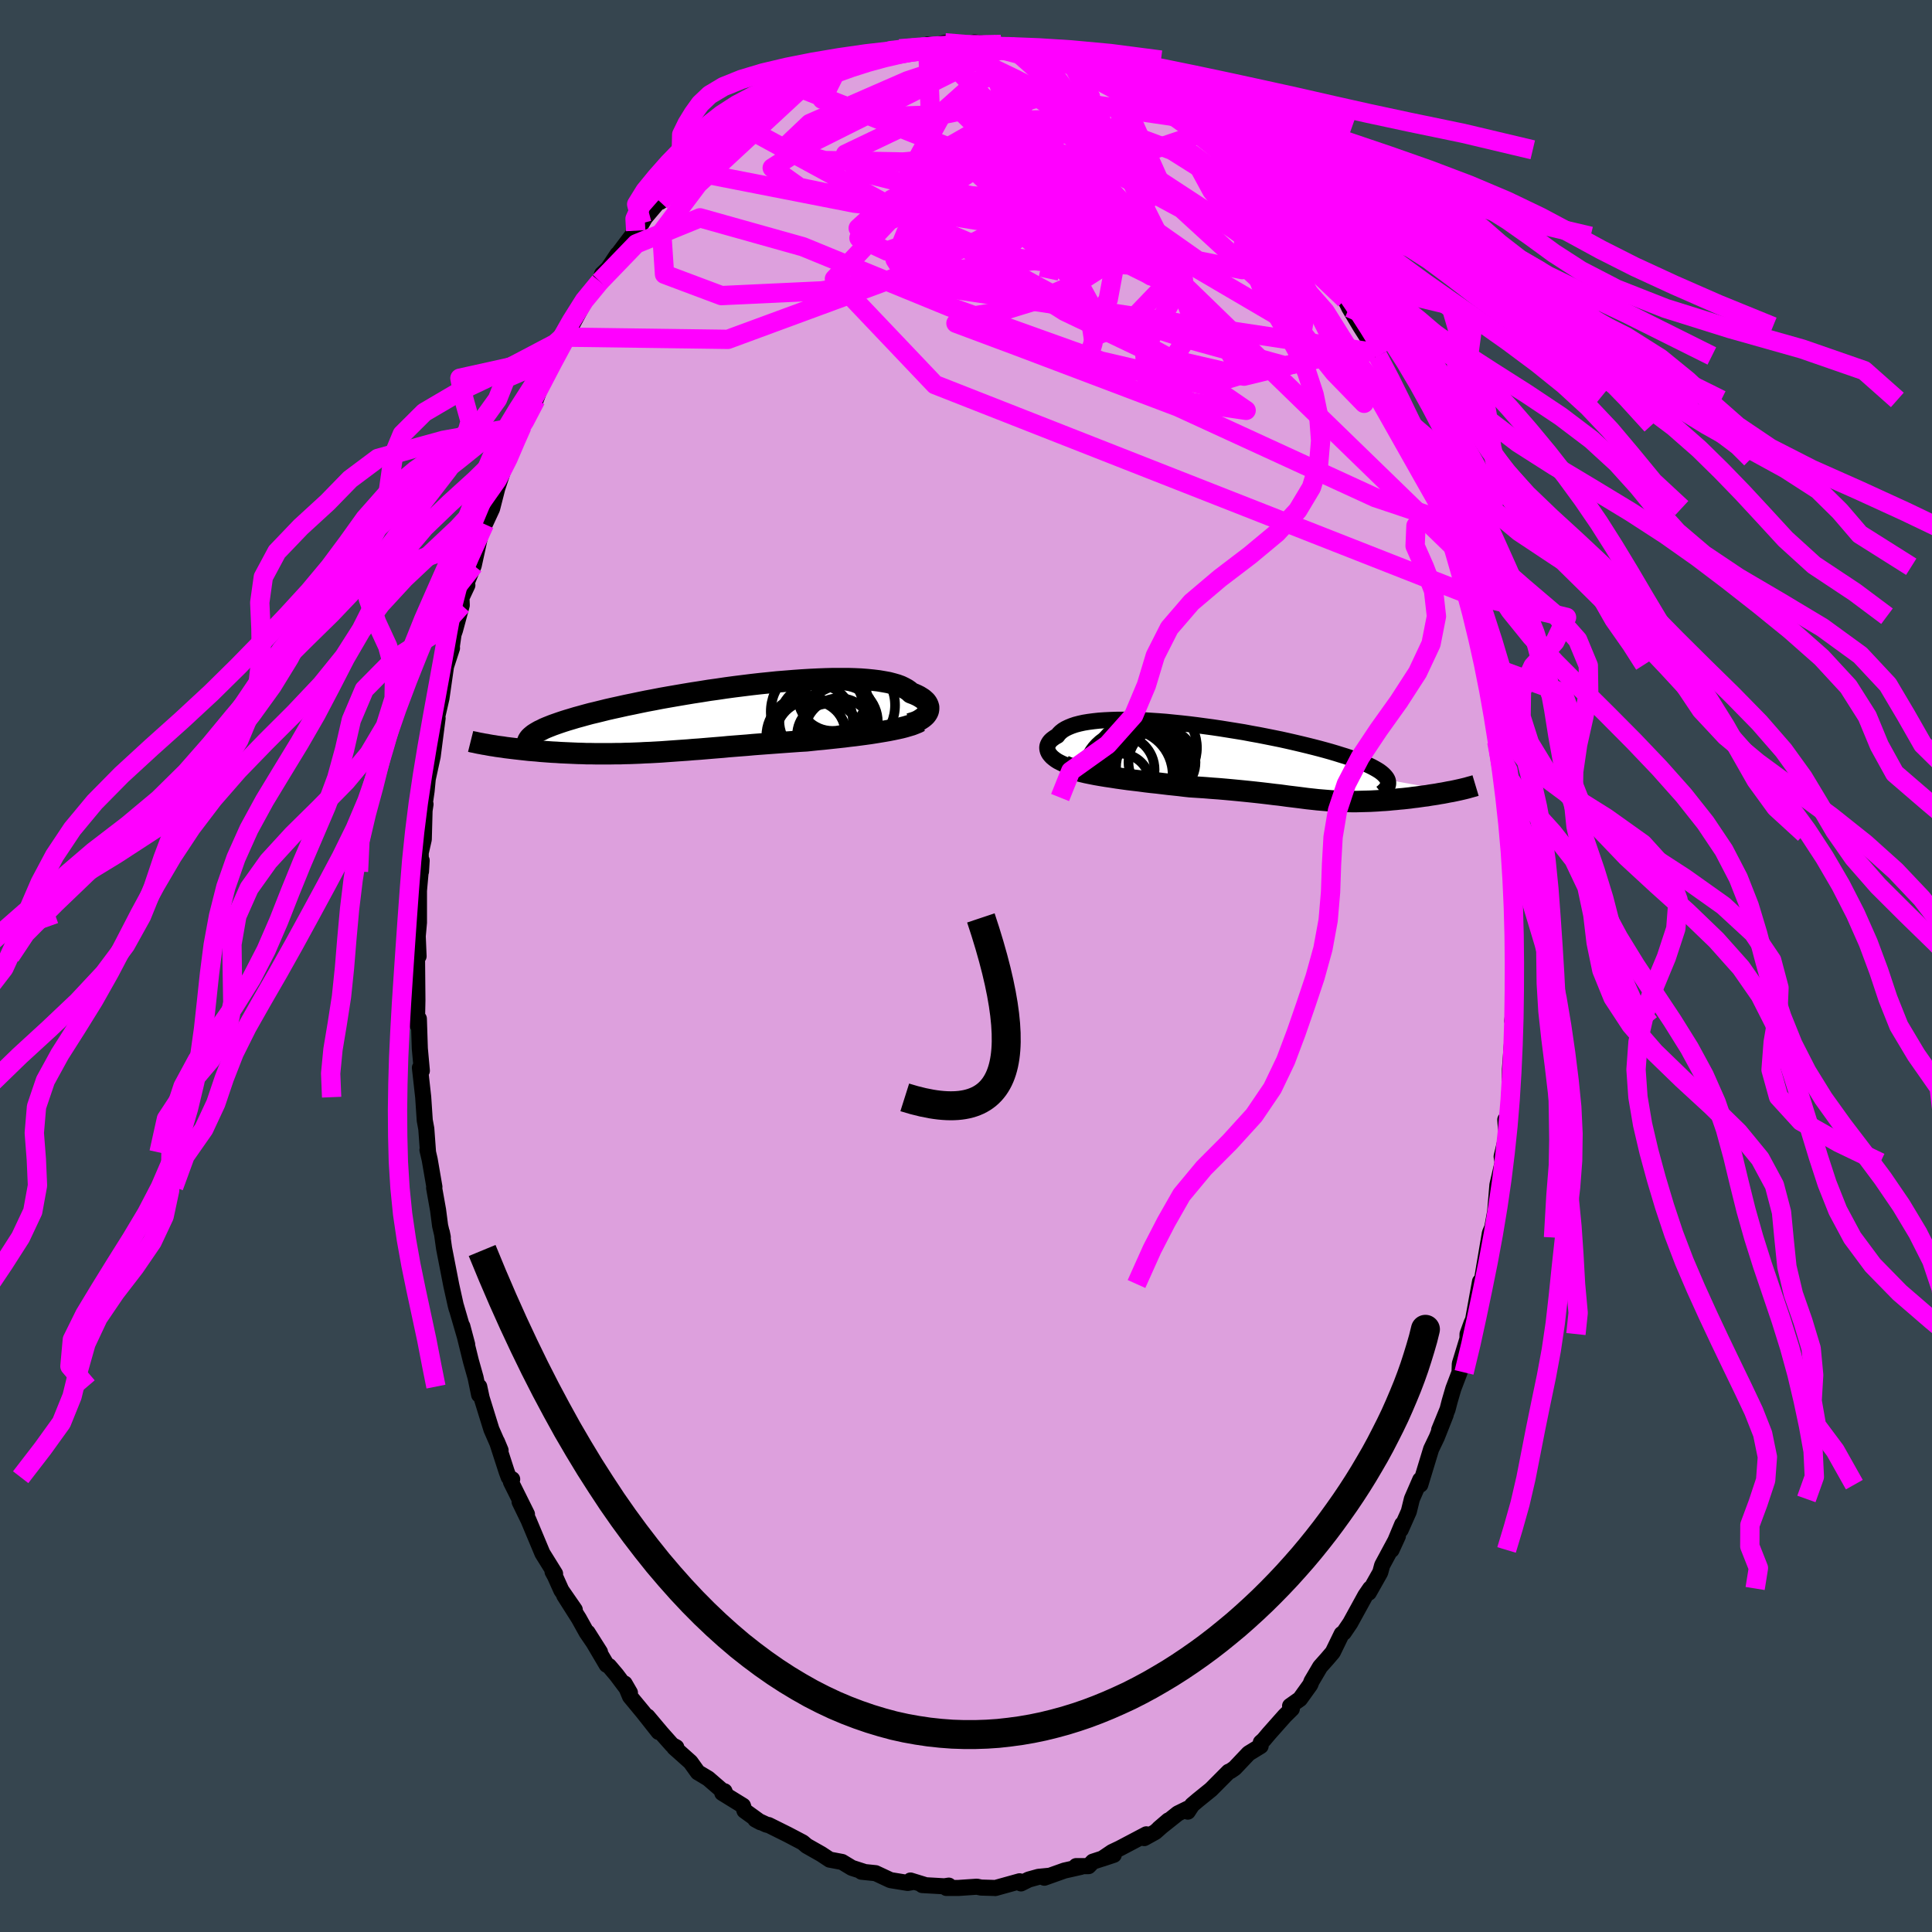 <svg xmlns="http://www.w3.org/2000/svg" width="500" height="500" viewBox="-100 -100 200 200"><defs><clipPath id="c"><path d="m22.73-.53.07-.15.04-.15.01-.14v-.15l-.04-.15-.06-.15-.08-.14-.11-.15-.14-.13-.16-.14-.2-.13-.21-.13-.24-.12-.27-.12-.3-.11-.2-.19-.26-.18-.29-.16-.33-.16-.38-.14-.42-.12-.46-.12-.5-.09-.53-.09-.58-.07-.6-.06-.64-.05-.68-.03-.7-.02h-1.48l-.78.02-.8.03-.82.04-.84.05-.84.06-.86.07-.88.07-.87.09-.89.09-.88.1-.89.11-.88.11-.89.12-.87.13-.87.12-.86.14-.85.13-.84.14-.82.14-.81.14-.79.14-.77.15-.75.14-.73.15-.71.15-.69.14-.67.15-.64.14-.62.14-.6.15-.57.14-.55.13-.52.14-.5.14-.48.13-.46.14-.44.13-.41.13-.39.13-.37.13-.34.12-.33.13-.3.12-.28.12-.25.13-.24.11-.21.12-.2.12-4.27 1.3.29.05.3.04.31.04.31.05.33.04.33.04.34.04.35.04.36.04.36.04.37.04.38.03.38.03.39.04.4.03.4.03.42.03.42.02.43.03.44.02.45.02.45.02.46.02.46.01.47.02h.48l.48.01h1.47l.5-.01h.51l.51-.02.52-.01.52-.02.52-.02.53-.03.54-.02.54-.03.54-.03.55-.04.56-.04.56-.04.57-.04.57-.04.58-.05.59-.04.59-.05.6-.05.61-.05.62-.05.62-.06.63-.05.64-.05.65-.05.65-.06.66-.05.67-.05.68-.05.68-.05.69-.05.7-.05.7-.05.7-.04.57-.06.56-.06.56-.05.56-.06.56-.06.56-.06.55-.06.54-.07.54-.06.53-.07.53-.07.51-.07.51-.08.49-.08.48-.08"/></clipPath><clipPath id="b"><path d="m-20.85-.51-.14-.15-.13-.16-.09-.15-.07-.16-.04-.16-.02-.15.01-.16.04-.15.07-.15.09-.15.11-.14.15-.14.17-.13.19-.13.22-.12.15-.2.19-.19.23-.18.26-.16.31-.15.34-.14.38-.13.42-.11.45-.1.49-.08.53-.07.55-.06.58-.04.62-.03.64-.02h1.36l.71.02.73.03.75.05.76.05.78.06.79.08.8.08.81.09.81.1.81.11.82.11.81.12.81.13.81.13.8.13.79.15.78.14.76.15.75.15.74.15.72.16.7.16.68.16.66.16.64.16.62.16.59.16.57.16.54.16.51.16.49.15.47.16.44.16.41.15.39.16.36.15.34.16.31.15.28.15.26.15.24.15.2.15.18.15.15.15.13.15.1.14.08.15 6.64 1.21-.3.05-.3.06-.31.06-.32.05-.32.06-.33.05-.34.05-.34.06-.34.04-.35.05-.35.05-.36.04-.35.05-.36.04-.37.04-.36.03-.38.04-.37.03-.38.04-.38.03-.38.02-.38.03-.38.02-.38.02-.37.01-.38.01-.37.01-.37.01h-.36l-.37-.01h-.36l-.36-.01-.36-.02-.35-.01-.36-.02L7.74 4l-.36-.03-.36-.03-.36-.03-.36-.04-.37-.04-.37-.04-.38-.05-.39-.05-.4-.05-.41-.05-.42-.05-.43-.06-.45-.06-.47-.05-.48-.06-.5-.06-.52-.06-.54-.06-.57-.06-.59-.06-.61-.06-.63-.06-.66-.06-.69-.06-.7-.05-.74-.06-.76-.05-.78-.05-.55-.06-.57-.07-.57-.06-.57-.06-.59-.07-.58-.07-.59-.06-.59-.07-.59-.08-.59-.07-.59-.07-.58-.08-.57-.08-.57-.09-.55-.08"/></clipPath><filter id="a"><feTurbulence baseFrequency=".05" numOctaves="3" result="noise" type="noise"/><feDisplacementMap in="SourceGraphic" in2="noise" scale="2"/></filter></defs><rect width="100%" height="100%" x="-100" y="-100" fill="#36454F"/><path fill="plum" stroke="#000" stroke-linejoin="round" stroke-width="1.667" d="m56.74.71-.12 1.3.05.82.1.93-.22 1.92.15.25-.21 2.37-.18 2.38-.01 1.34-.07 2.27-.34 2.49-.06-.87.11 1.42-.14.92-.35 1.47.1.63-.54 2.32-.23 2.75-.49 2.69.3-1.31-.36.86-.48 2.83-.41 2.43-.13-.25-.72 3.96-.16.34-.41 1.13-.01.49-.79 2.59-.03.89-.64 1.68-.38 1.3-.22.85-.87 2.13.68-1.58-.92 2.33-.59 1.23-1.12 3.68-.01-.5-.86 1.98-.32 1.3-.84 1.89.16-.57-1.11 2.66.66-1.44-1.63 3.03-.2.74-1.18 2.09.14-.43-.5.73-1.56 2.84-.67.99-.22.15-.92 1.89-.58.68-.73.82-.89 1.51-.13.34-1.07 1.49-1.02.72.18.3-.73.72-1.65 1.86-.53.63-.3.27-.02.37-1.24.76-1.45 1.53-.47.32-.15.05-1.83 1.84-1.36 1.1-.59.5-.45.69-.01-.31-1.02.5-1.96 1.56.98-.84-1.36 1.2-1.14.63.22-.39-2.75 1.45-.8.38-1.02.69 1.2-.4-2.17.71-.44.46H11.4l.48.08-1.69.38-2.08.74.52-.2-1.13.11-1.01.28-.8.4-.14-.22-2.52.7-.13-.01-1.34-.04-.43-.09-1.91.13h-1.25l.25-.24-.46.07-2.29-.13.21-.03-1.43-.44.4.13-.69.12-1.78-.29-1.54-.72-1.46-.15.21-.01-.62-.2-.59-.19-1.01-.61-1.27-.24h-.01l-.88-.58-1.5-.85-.41-.35-1.54-.81-1.99-.99-.22-.04-1.16-.54.54.29-1.66-1.2-.16-.51-2.14-1.32.23-.18.08.21-1.77-1.53-1.07-.64-.76-1.06-1.68-1.5.21-.03-.44-.24-1.12-1.26-1.42-1.69 1.15 1.6-1.62-2.05-1.34-1.62-.56-1.34.55.95-1.39-1.85-.77-.91-.25-.13-1.97-3.34 1.28 2.02-1.39-2.04-.8-1.44-1.51-2.38 1.09 1.48-1.39-2.01-.66-1.47-.25-.46.26.21-1.31-2.11-1.44-3.44-.92-1.89.76 1.28-1.66-3.34.13-.28-.36-.21-.22-.6-1-3.09.38.91-.95-2.17-1.01-3.26-.25-1.17-.01.85-.37-1.79-.48-1.7-.89-3.61.5 1.88-1.16-3.98.07.29-.09-.34-.46-2.07-.75-3.85-.23-1.64.1.5-.28-1.19-.21-1.62-.41-2.3.03-.1-.49-2.84-.23-.99.06.26-.18-2.45-.16-.87-.16-2.4-.34-3.05.05.46.15-.15-.21-2.3-.1-3.08-.11.68-.07-1.12.03-1.5-.05-5.46.17.93-.13-3.1-.03 1.84.2-2.23v-3.3l.28-3.13-.07 1.15-.03-1.92.32-1.42.08-2.98.1-.65-.09.02.2-1.38.12-1.25.51-2.34.51-3.96-.15 1.01.14-1.29.41-1.79.47-3.28.62-1.9-.02-.17.18-1.25.15-.43.7-2.59-.03-.77.61-1.3-.13-.1.79-1.94.62-2.83.49-1.46-.36.88 1.15-2.48.54-2.11.6-1.82-.73 1.98 1.1-2.97.68-1.51.4-.98.73-1.89-.22.78 1.24-2.85.19.09.75-1.98 1.19-2.36-.08-.03 1.29-2.1-.45.5.65-1.03 1.17-2.17.81-1.49.78-.8.52-.76.23-.78.62-.58.97-1.46h.04l1.85-2.45.53-.95.1.19.32-.57 2.15-2.54-.4.77-.17.12 1.64-1.81 1.36-1.41.99-.91-.31.22 2.22-1.81.5-.42.75-.62 1.25-1.18-.12.08.09.23.45-.86 2.35-1.23-.28-.11 1-.51 1.42-1.01 1.54-.63-.38.2 1.6-.82.29-.04.19-.4 1.62-.39.62-.23 1.51-.81 1.35-.24.49-.13.2.07.18-.41 2.12-.17.15-.5 1.17.28 1.11-.43.62-.29.73.07 1.07-.25 2.22.22.86.15-.04-.41 1.78.21.36.39.5.02.25.08.88-.27.9.32 1.29.18.91-.04 2.1.94.99.01 1.24.3-1.4-.26 1.99.61 1.01.64h.81l.83.73 1.07.29.25.31.55.24 1.86 1.06.87.44v.22l-.13.01 1.44.92 1.99 1.23-1.41-.87 2.75 1.65-.57-.41 1.88 1.83.09.34 1.25.85-.28-.16 2.68 2.57.03-.05 1.02 1.02 1.09.91 1.11 1.57.14.39.24-.15.96 1.59.29.41.86.61 1.12 1.72-.13.15 1.72 1.89.44 1.05-.71-1.26 1.46 2.37.43.87 1.16 1.95.96 1.51.66 1.2.18.33.18.33 1.36 2.71.59 1.51-.14-.45L46.15-56l-.25-.1 1.39 3.05-.4-.32.65.84.95 2.48-.08.35.76 2.3.37.9.33.63-.37-.23 1.31 3.06.22 1.71.3.08.61 2.75-.4-.99.98 3.28-.06.03.85 3.28v.46l.44 1.23-.15-.22.58 3.34.43 3.02.33.19.14 2.57-.13-.91.42 2.5.39 1.97.16 1.31-.05.86.26 2.74.18.14-.23-1.16.45 4.64.05.53.08 2.08.11 1.84-.1-.39.13 3.82-.12 2.13.06.92-.12 1.3" filter="url(#a)"/><path fill="#fff" d="m-20.85-.51-.14-.15-.13-.16-.09-.15-.07-.16-.04-.16-.02-.15.01-.16.04-.15.07-.15.09-.15.11-.14.15-.14.17-.13.19-.13.22-.12.15-.2.19-.19.23-.18.26-.16.31-.15.34-.14.38-.13.42-.11.45-.1.49-.08.53-.07.55-.06.58-.04.62-.03.64-.02h1.36l.71.02.73.03.75.05.76.05.78.06.79.08.8.08.81.09.81.1.81.11.82.11.81.12.81.13.81.13.8.13.79.15.78.14.76.15.75.15.74.15.72.16.7.16.68.16.66.16.64.16.62.16.59.16.57.16.54.16.51.16.49.15.47.16.44.16.41.15.39.16.36.15.34.16.31.15.28.15.26.15.24.15.2.15.18.15.15.15.13.15.1.14.08.15 6.64 1.21-.3.05-.3.06-.31.06-.32.05-.32.06-.33.05-.34.05-.34.06-.34.04-.35.05-.35.05-.36.04-.35.05-.36.04-.37.04-.36.03-.38.04-.37.03-.38.04-.38.03-.38.02-.38.03-.38.02-.38.02-.37.01-.38.01-.37.01-.37.01h-.36l-.37-.01h-.36l-.36-.01-.36-.02-.35-.01-.36-.02L7.74 4l-.36-.03-.36-.03-.36-.03-.36-.04-.37-.04-.37-.04-.38-.05-.39-.05-.4-.05-.41-.05-.42-.05-.43-.06-.45-.06-.47-.05-.48-.06-.5-.06-.52-.06-.54-.06-.57-.06-.59-.06-.61-.06-.63-.06-.66-.06-.69-.06-.7-.05-.74-.06-.76-.05-.78-.05-.55-.06-.57-.07-.57-.06-.57-.06-.59-.07-.58-.07-.59-.06-.59-.07-.59-.08-.59-.07-.59-.07-.58-.08-.57-.08-.57-.09-.55-.08" filter="url(#a)" transform="translate(29.75 -21.12)"/><path fill="#fff" d="m22.73-.53.07-.15.04-.15.01-.14v-.15l-.04-.15-.06-.15-.08-.14-.11-.15-.14-.13-.16-.14-.2-.13-.21-.13-.24-.12-.27-.12-.3-.11-.2-.19-.26-.18-.29-.16-.33-.16-.38-.14-.42-.12-.46-.12-.5-.09-.53-.09-.58-.07-.6-.06-.64-.05-.68-.03-.7-.02h-1.48l-.78.02-.8.03-.82.04-.84.05-.84.06-.86.07-.88.07-.87.09-.89.09-.88.1-.89.11-.88.11-.89.12-.87.13-.87.12-.86.14-.85.13-.84.14-.82.14-.81.14-.79.14-.77.15-.75.14-.73.15-.71.15-.69.14-.67.15-.64.14-.62.14-.6.15-.57.14-.55.13-.52.14-.5.14-.48.13-.46.14-.44.13-.41.13-.39.13-.37.13-.34.12-.33.13-.3.12-.28.12-.25.13-.24.11-.21.12-.2.12-4.27 1.3.29.05.3.04.31.04.31.05.33.04.33.04.34.04.35.04.36.04.36.04.37.04.38.03.38.03.39.04.4.03.4.03.42.03.42.02.43.03.44.02.45.02.45.02.46.02.46.01.47.02h.48l.48.01h1.47l.5-.01h.51l.51-.02.52-.01.52-.02.52-.02.53-.03.54-.02.54-.03.54-.03.55-.04.56-.04.56-.04.57-.04.57-.04.58-.05.59-.04.59-.05.6-.05.61-.05.62-.05.62-.06.63-.05.64-.05.65-.05.65-.06.66-.05.67-.05.68-.05.68-.05.69-.05.7-.05.7-.05.7-.04.57-.06.56-.06.56-.05.56-.06.56-.06.56-.06.55-.06.54-.07.54-.06.53-.07.53-.07.51-.07.51-.08.49-.08.48-.08" filter="url(#a)" transform="translate(-26.72 -25.68)"/><g fill="none" stroke="#000" transform="translate(29.75 -21.12)"><path stroke-linejoin="round" stroke-width="1.667" d="m-18.02.68-.39-.07-.36-.09-.34-.1-.32-.11-.3-.12-.27-.13-.25-.13-.22-.14-.2-.15-.18-.15-.14-.15-.13-.16-.09-.15-.07-.16-.04-.16-.02-.15.01-.16.04-.15.07-.15.09-.15.11-.14.15-.14.17-.13.19-.13.22-.12.15-.2.19-.19.23-.18.26-.16.31-.15.34-.14.38-.13.42-.11.45-.1.49-.08.53-.07.55-.06.58-.04.62-.03.64-.02h1.36l.71.02.73.03.75.05.76.05.78.06.79.08.8.08.81.09.81.1.81.11.82.11.81.12.81.13.81.13.8.13.79.15.78.14.76.15.75.15.74.15.72.16.7.16.68.16.66.16.64.16.62.16.59.16.57.16.54.16.51.16.49.15.47.16.44.16.41.15.39.16.36.15.34.16.31.15.28.15.26.15.24.15.2.15.18.15.15.15.13.15.1.14.08.15.04.14.02.14v.15l-.03.14-.05.14-.08.13-.1.14-.13.14-.15.14-.17.13" filter="url(#a)"/><path stroke-linejoin="round" stroke-width="2.222" d="m-19.58.4.29.13.33.13.38.12.4.11.44.11.46.11.49.1.51.1.52.09.55.09.55.08.57.09.57.08.58.08.59.07.59.07.59.08.59.07.59.06.58.07.59.07.57.06.57.06.57.07.55.06.78.05.76.05.74.06.7.05.69.06.66.06.63.06.61.06.59.06.57.06.54.06.52.06.5.06.48.06.47.05.45.06.43.06.42.05.41.05.4.05.39.05.38.05.37.04.37.04.36.04.36.03.36.03.36.03.35.03.36.02.35.01.36.02.36.01h.36l.37.01h.36l.37-.01.37-.01.38-.01.37-.01.38-.02.38-.02.38-.03.38-.02.38-.03.38-.04.37-.03.38-.04.36-.03.37-.04.36-.04.35-.05.36-.04.35-.05.35-.05.34-.04.34-.06.34-.05.33-.05.32-.06.32-.05.31-.06.3-.06.3-.05.29-.06.28-.06.27-.06.26-.06.25-.06.24-.06.24-.07.22-.06.22-.06.2-.06" filter="url(#a)"/><circle cx="-12.202" cy=".006" r="4.278" clip-path="url(#b)" filter="url(#a)"/><circle cx="-13.037" cy="1.321" r="4.68" clip-path="url(#b)" filter="url(#a)"/><circle cx="-13.777" cy=".796" r="3.548" clip-path="url(#b)" filter="url(#a)"/><circle cx="-11.942" cy=".701" r="3.76" clip-path="url(#b)" filter="url(#a)"/><circle cx="-12.752" cy=".911" r="4.506" clip-path="url(#b)" filter="url(#a)"/><circle cx="-9.462" cy=".026" r="3.468" clip-path="url(#b)" filter="url(#a)"/><circle cx="-11.927" cy=".736" r="4.64" clip-path="url(#b)" filter="url(#a)"/><circle cx="-10.487" cy="-1.469" r="4.642" clip-path="url(#b)" filter="url(#a)"/><circle cx="-10.482" cy=".516" r="3.734" clip-path="url(#b)" filter="url(#a)"/><circle cx="-13.832" cy="2.286" r="3.16" clip-path="url(#b)" filter="url(#a)"/></g><g fill="none" stroke="#000" transform="translate(-26.72 -25.68)"><path stroke-linejoin="round" stroke-width="2.222" d="m20.89.61.27-.08.25-.08.23-.09.22-.11.19-.12.18-.12.16-.13.14-.13.11-.14.09-.14.07-.15.04-.15.01-.14v-.15l-.04-.15-.06-.15-.08-.14-.11-.15-.14-.13-.16-.14-.2-.13-.21-.13-.24-.12-.27-.12-.3-.11-.2-.19-.26-.18-.29-.16-.33-.16-.38-.14-.42-.12-.46-.12-.5-.09-.53-.09-.58-.07-.6-.06-.64-.05-.68-.03-.7-.02h-1.48l-.78.02-.8.03-.82.04-.84.05-.84.06-.86.07-.88.07-.87.09-.89.09-.88.1-.89.11-.88.11-.89.12-.87.13-.87.12-.86.14-.85.13-.84.14-.82.14-.81.14-.79.14-.77.15-.75.14-.73.15-.71.15-.69.14-.67.15-.64.14-.62.14-.6.15-.57.14-.55.13-.52.14-.5.14-.48.13-.46.14-.44.13-.41.13-.39.13-.37.13-.34.12-.33.13-.3.12-.28.12-.25.13-.24.11-.21.12-.2.12-.17.11-.15.12-.13.11-.11.11-.09.11-.07.11-.06.11-.03.11-.02.1v.1" filter="url(#a)"/><path stroke-linejoin="round" stroke-width="2.222" d="m21.95.35-.25.13-.29.12-.31.12-.34.1-.37.11-.39.1-.41.09-.43.09-.45.09-.46.08-.48.08-.49.08-.51.08-.51.07-.53.07-.53.07-.54.06-.54.07-.55.06-.56.06-.56.06-.56.06-.56.05-.56.06-.57.06-.7.04-.7.05-.7.05-.69.05-.68.05-.68.05-.67.05-.66.05-.65.06-.65.05-.64.05-.63.05-.62.06-.62.05-.61.05-.6.05-.59.05-.59.04-.58.05-.57.04-.57.04-.56.04-.56.04-.55.04-.54.03-.54.03-.54.02-.53.03-.52.02-.52.02-.52.01-.51.02h-.51l-.5.01h-1.47l-.48-.01h-.48l-.47-.02-.46-.01-.46-.02-.45-.02-.45-.02-.44-.02-.43-.03-.42-.02-.42-.03-.4-.03-.4-.03-.39-.04-.38-.03-.38-.03-.37-.04-.36-.04-.36-.04-.35-.04-.34-.04-.33-.04-.33-.04-.31-.05-.31-.04-.3-.04-.29-.05-.28-.04-.28-.05-.26-.05-.26-.04-.25-.05-.23-.04-.23-.05-.22-.05-.22-.04-.2-.05" filter="url(#a)"/><circle cx="12.514" cy="1.806" r="3.286" clip-path="url(#c)" filter="url(#a)"/><circle cx="13.734" cy="-.439" r="3.386" clip-path="url(#c)" filter="url(#a)"/><circle cx="11.204" cy=".306" r="3.808" clip-path="url(#c)" filter="url(#a)"/><circle cx="13.834" cy=".396" r="3.754" clip-path="url(#c)" filter="url(#a)"/><circle cx="10.164" cy="1.871" r="4.114" clip-path="url(#c)" filter="url(#a)"/><circle cx="10.679" cy="1.861" r="3.674" clip-path="url(#c)" filter="url(#a)"/><circle cx="13.584" cy="1.526" r="3.57" clip-path="url(#c)" filter="url(#a)"/><circle cx="11.339" cy="-.649" r="4.828" clip-path="url(#c)" filter="url(#a)"/><circle cx="14.629" cy="-1.314" r="4.746" clip-path="url(#c)" filter="url(#a)"/><circle cx="12.899" cy="-2.219" r="3.564" clip-path="url(#c)" filter="url(#a)"/></g><g fill="none" stroke="#F0F" stroke-linejoin="round" stroke-width="2"><path d="m-37.9-70.85 3.77-3.91 6.59-2.69 10.65 2.99 15.23 6.24 15.65 5.6 10.9 2.54 3.68-1.14-2.21-4.01-4.26-5.11-2.62-4.12-.4-1.89-1.79-.17-9.19-.24-19.66-2.21-17.1-3.35" filter="url(#a)"/><path d="m49.17-47.4-6.88-12.18-5.11-8.16-3.89-4.43-5.67-4.16-7.13-4.66L14-85.32l-4.35-3.13-2.2-1.43-1.14.33-1.47 1.85-2.76 2.75-4.01 2.79-3.97 1.99-1.8.8 2.04-.1 5.49-.26 5.96.18 2.38.7-3 .84-3.48-.58 22.86-7.66" filter="url(#a)"/><path d="m-23.26-87.04 44.6 24.26L29-57.52l-5.64-.83-4.64-2.18-.25-3.35 2.2-3.92 1.84-3.23-1.02-2.1-5.81-1.61-10.7-1.83-12.66-2.04-9.55-1.99-2.83-2.02 4.1-2.62 19.47-9.75" filter="url(#a)"/><path d="m15.31-91.75 4.79 10.7-5.33 7.15-6.66-.4-2.97-2.67-1.57-1.81-2.71-.33-3.8 1-3.26 2.15-1.14 2.82 1.47 2.35 3.4.37L1.4-72.9l2.69-4.86.18-5.52-2.41-4.14-2.63-1.31 2.9 2.84 15.84 10.96 32.84 31.89" filter="url(#a)"/><path d="m9.84-93.78 6.32 3.43-.2 3.51-4.06 6.11-7.85 5.16-7.81 2.08-2.66.22 5.05 1.01 11.31 3.15 13.11 4.23 9.98 2.75 3.47-.75-4.32-4.49-12.63-7.41L-.8-84.37l-16.39-6.51" filter="url(#a)"/><path d="M4.64-95.18 16-85.11l-4.05 5.17-2.54 4.66-1.81 2.32-4.08-.57-5.5-2.34-4.14-2.36-.91-.81 2.73 1.7 5.98 4.17 8.54 5.41 9.76 4.66 8.8 2.04 5.46-1.33.73-4.27-3.72-6.37-5.79-7.21-2.06-3.8 10.79 8.09" filter="url(#a)"/><path d="m10.83-93.77 11.03 21.98-4.9 5.1-3.8 1.56-.17-1.1L14.72-69l.61-3.26-2.15-2.95-4.53-2.35-5.42-1.65-4.82-.95-3.3-.43-1.45-.3.27-.67 1.57-1.3 2.42-1.78 3.05-1.74 3.84-1.14 4.86-.13 5.73 1.01 5.93 2.2 5.21 3.28 3.91 4 3.68 5.64 13.16 18.47" filter="url(#a)"/><path d="m29.63-81.28 11.58 23.03-3.08-3.17-7.66-9.51-8.15-7.47-7.63-4.12-6.37-2.09-4-1.41-.8-1.03 2.27-.2 4.17.97 4.26 1.61 2.62 1.01.04-.6-2.34-2.12-4.07-2.72-5.45-2.75-5.51-2.65-1.68-1.07M-41.38-65.1l16.73.23 20.6-7.59 10.54-5.3 4.53-.59 2.36 2.12 1.05 2.35-.62 1.72-2.35 1.5-3.61 1.59-4.25 1.31-3.81.64-.83.58 6.43 2.4 16.54 6.26 20.43 9.39 7.14 2.39" filter="url(#a)"/><path d="m-3.24-95.32 22.4 23.89-7.34-4.35-8.44-3.8-1.03.93 4.52 3.79 4.87 4.29 1.96 3.56-.58 2.63-.58 1.87 1.52 1.07 3.67-.14 3.99-1.7 2.02-3.09-1.47-3.56-5.31-2.63-8.68-.62-11.14 1.35-12.05 1.94-10.41.49-5.89-2.21-.29-4.34 3.77-5.01 10.92-10.12" filter="url(#a)"/><path d="m-13.49-92.53-1.4 2.81 6.02 1.8 6.28-.19 4.12-.81 2.41.18.35 1.97-2.58 3.5-5.1 3.84-5.29 2.64-2.48.41 1.83-1.67 4.79-2.41 4.01-1.44-.65.77-6.29 3.47-6.15 6.53 10.41 10.95L51.94-38.5" filter="url(#a)"/><path d="m6.83-94.68 2.53 8.42-2.06 8.88-2.93 3.02-.48-.77.2-2.43-.87-2.62-2.05-1.9-2.29-.93-1.54-.25-.35-.06.63-.17 1.09-.19 1.09.07.68.56-.36 1.1-2.07 1.44-3.78 1.58-3.95 1.71-1.4 1.86 2.89 1.35 4.79-1.67-.12-8.25-.45-11.46" filter="url(#a)"/><path d="m4.64-95.18-10.71 3.55-10.11 4.42-2.77 2.63 4.32 1.2 8.12.15 8.16-.75 5.97-1.4L11-86.99l1.49-1.43.44-1.02-.05-.56-.31-.15-.51.19-.71.56-.64 1.15.18 2.21 2.14 3.7 4.73 4.93 6.25 4.4 4.59.92.2-3.97-.71-3.54 11.15 10.59" filter="url(#a)"/><path d="M21.8-87.9 5.13-90.33l-11.32 3.28-6.28 3 1.25 1.79 7.26 1.81 9.45 2.35 8.17 2.45 5.1 1.77 1.89.58-.49-.69-1.84-1.64-2.46-2.13-2.74-2.25-2.87-2.26-2.78-2.31-2.22-2.4-1.31-2.32-.51-1.91-.53-1-1.67.56-3.54 3.15-3.92 7.13 4.48 11.24 44.2 6.65" filter="url(#a)"/><path d="m.91-95.2 1.45-.03 1.36.14 1.62.26 1.9.37 2.07.45 2.12.51 2.04.58 1.9.65 1.78.74 1.72.84 1.75.92 1.88 1.02 2.06 1.11 2.29 1.2 2.51 1.28 2.67 1.36 2.72 1.42 2.64 1.47 2.45 1.5 2.24 1.54 2.1 1.57 2.06 1.62 2.18 1.67 2.36 1.76 2.51 1.9 2.61 2.06 2.64 2.23 2.68 2.28 2.69 2.13 1.96 1.6" filter="url(#a)"/><path d="M.05-95.35H1.2l1.42.18 1.59.22 1.77.27 1.93.36 2.04.47 2.15.57 2.23.65 2.3.72 2.33.78 2.32.82 2.31.87 2.3.93 2.32 1.02 2.41 1.14 2.52 1.26 2.68 1.4 2.88 1.51 3.11 1.59 3.37 1.65 3.59 1.67 3.7 1.7 3.6 1.73 3.22 1.82 2.62 1.9 2.01 2.01 1.81 2.09 2.43 2.12 3.88 2.25 6.14 3.05" filter="url(#a)"/><path d="m-2.17-95.57 2.51.21 1.87.12 1.76.17 1.94.25 2.11.35 2.17.42 2.13.49 2.07.56 2.11.62 2.31.71 2.67.8 3.06.89 3.39.97 3.56 1.07 3.52 1.16 3.36 1.24 3.18 1.33 3.03 1.42 2.95 1.49 2.95 1.49 3.34 1.44 4.47 1.33 6.37 1.5" filter="url(#a)"/><path d="m-4.59-95.1 1.78-.16 2.04-.05 1.91.06 1.77.14 1.76.2 1.85.29 2.01.36 2.16.47 2.29.56 2.35.64 2.34.71 2.29.78 2.21.82 2.1.88 2.01.96 1.98 1.04 1.98 1.15 2.03 1.28 2.12 1.39 2.25 1.5 2.4 1.59 2.57 1.64 2.75 1.69 2.9 1.72 2.99 1.78 3.04 1.85 3.07 1.93 3.14 2.03 3.28 2.13 3.48 2.24 3.64 2.36 3.64 2.49 3.42 2.52 2.98 2.25 1.33 1.33" filter="url(#a)"/><path d="m-6.87-94.95 2.02-.16 1.95-.12 1.86-.04 1.74.05 1.66.13 1.66.19 1.7.28 1.74.36 1.76.45 1.76.54 1.72.63 1.68.7 1.63.76 1.57.81 1.52.87 1.49.92 1.49 1.01 1.53 1.12 1.58 1.25 1.64 1.38 1.67 1.5 1.67 1.59 1.62 1.65 1.54 1.67 1.46 1.67 1.38 1.71 1.36 1.79 1.37 1.91 1.39 2.06 1.44 2.25 1.56 2.54" filter="url(#a)"/><path d="m-7.02-94.45 1.57-.33 1.79-.29 1.8-.15 1.68-.02 1.51.08 1.4.16 1.34.25 1.29.33 1.19.41 1.01.48.81.56.66.63.58.71.55.8.56.89.56.99.51 1.07.43 1.17.3 1.25.18 1.34.09 1.41.05 1.47-.01 1.5-.19 1.51-.62 1.53-1.29 1.65-1.78 1.87-.43 2.01" filter="url(#a)"/><path d="m-9.14-94.28 1.33-.48 2.22-.26 2.24-.15 2.07-.05 1.92.03 1.86.12 1.87.2 1.93.28 1.97.36 2 .45 1.98.54 1.99.63 2.01.7 2.06.76 2.18.81 2.33.88 2.52.93 2.71 1.03 2.89 1.14 3.04 1.25 3.13 1.39 3.15 1.49 3.09 1.59L46.32-79l2.77 1.67 2.57 1.71 2.48 1.74 2.57 1.82 2.89 1.91 3.33 2.01 3.56 2.09 3.35 2.14 2.82 2.25 3.39 3.06" filter="url(#a)"/><path d="m-9.32-93.87 1.77-.47 1.63-.38 1.84-.29 1.99-.16 2.04-.04 2 .06L3.9-95l1.96.24 2.01.32 2.1.39 2.2.47 2.3.54 2.37.61 2.41.69 2.39.77 2.36.87 2.34.96 2.39 1.05 2.51 1.14 2.63 1.23 2.72 1.32 2.73 1.43 2.81 1.54 3.23 1.67 4.79 1.98" filter="url(#a)"/><path d="m-10.01-93.81 1-.21 1.42-.34 1.65-.34 1.81-.26 1.89-.16 1.9-.05 1.86.04 1.86.15 1.87.22 1.93.31 1.97.39 1.98.46 1.97.53 1.93.61 1.89.68 1.87.77 1.87.86 1.91.95 1.96 1.04 2 1.13 2 1.22 1.98 1.3 2.02 1.42 2.02 1.52 1.54 1.31" filter="url(#a)"/><path d="m-11.36-93.57 1.42-.37 1.42-.39 1.67-.34 1.82-.25 1.89-.16 1.86-.07 1.83.03 1.79.11 1.8.19 1.85.27 1.93.36 2.02.45 2.12.53 2.22.62 2.31.7 2.38.75 2.45.81 2.5.88 2.55.95 2.57 1.03 2.59 1.14 2.56 1.26 2.49 1.38 2.41 1.49 2.32 1.58 2.26 1.64 2.25 1.68 2.29 1.71 2.36 1.76L53.04-72l2.57 1.92 2.65 2.02 2.63 2.1 2.53 2.2 2.46 2.34 2.55 2.62 2.55 2.8" filter="url(#a)"/><path d="m-11.36-93.57 1.28-.37 1.45-.39 1.72-.34 1.88-.25 1.94-.16 1.96-.07 1.98.02 2.04.11 2.08.19 2.11.27 2.1.35 2.08.45 2.06.53 2.07.62 2.13.69 2.17.75 2.21.81 2.21.86 2.2.94 2.2 1.02 2.21 1.13 2.27 1.25 2.32 1.37 2.34 1.49 2.31 1.59 2.25 1.64 2.19 1.67 2.19 1.7 2.25 1.73 2.39 1.81 2.57 1.91 2.85 2.02 3.25 2.09 3.39 1.99 2.46 1.33" filter="url(#a)"/><path d="m-13.49-92.53 1.81-.78 1.54-.53 1.55-.43 1.71-.35 1.82-.26 1.88-.17 1.86-.07 1.83.01 1.8.1 1.81.18 1.83.26 1.87.35 1.88.43 1.89.53 1.87.6 1.85.69 1.8.74 1.77.8 1.74.85 1.73.91 1.73 1 1.76 1.1 1.79 1.23 1.84 1.37 1.88 1.5 1.89 1.6 1.87 1.66 1.84 1.66 1.77 1.65 1.71 1.66 1.63 1.76 1.59 1.87 1.47 1.6" filter="url(#a)"/><path d="m-15.3-91.74 1.62-.79 1.41-.69 1.42-.55 1.6-.45 1.79-.35 1.93-.27 2.01-.17 2.04-.08 2.05.01 2.11.1 2.2.17 2.34.26 2.51.35 2.64.43 2.68.53 2.64.6 2.52.68 2.38.74 2.32.8 2.35.86 2.55.92 2.86 1.01 3.27 1.11 3.7 1.24 4.05 1.37 4.24 1.49 4.19 1.59 3.9 1.65 3.48 1.67 3.13 1.67 3.1 1.69 3.5 1.77 4.1 1.89 4.56 2 5.64 2.3" filter="url(#a)"/><path d="m-17.19-90.88 1.8-.81 1.75-.77 1.62-.68 1.55-.56 1.59-.46 1.7-.37 1.81-.28 1.88-.18 1.88-.1H.25l1.82.07 1.8.16 1.82.23 1.83.32 1.87.41 1.9.5 1.92.59 1.94.66 1.94.74 1.92.78 1.85.81 1.76.84 1.69.88 1.7.98L27.79-86l1.91 1.3 2.03 1.5 2.55 1.92" filter="url(#a)"/><path d="m-22.84-87.59 1.49-1.27 1.34-1.06 1.39-.89 1.44-.8 1.59-.72 1.74-.65 1.86-.57 1.95-.48 2.03-.39 2.1-.3 2.19-.2 2.28-.11 2.38-.03 2.49.06 2.59.14 2.7.22 2.79.3 2.87.39 2.96.49 3.09.57 3.27.67 3.45.73 3.59.78 3.63.8 3.59.82 3.66.82 4.24.91 5.6 1.16 7.21 1.71" filter="url(#a)"/><path d="m-23.38-86.96 1-.85 1.48-1.05 1.57-1 1.65-.9 1.7-.81 1.73-.73 1.71-.65 1.7-.57 1.72-.48 1.76-.38 1.83-.29 1.87-.2 1.9-.11L.14-95l1.89.06 1.9.15 1.92.24 1.97.32 2.01.41 2.06.5 2.08.58 2.06.66 2.01.73 1.94.78 1.9.83 1.91.88 1.97.95 2.11 1.04 2.26 1.19 2.35 1.35 2.38 1.53 2.37 1.69 2.37 1.79 2.28 1.79 1.74 1.58" filter="url(#a)"/><path d="m-27.67-83.23 1.5-1.35 1.15-1.13 1.06-1.04 1.14-1.02 1.29-.99 1.48-.95 1.63-.89 1.71-.82 1.73-.75 1.73-.66 1.74-.58 1.78-.49 1.86-.4 1.95-.3 2.01-.22 2.06-.12 2.06-.04 2.05.06 2.04.13 2.03.23 2.05.3 2.08.4 2.15.49 2.21.58 2.28.65 2.32.72 2.34.78 2.32.81 2.29.86 2.29.92 2.35 1 2.51 1.15 2.76 1.32 3.08 1.54 3.41 1.75 3.68 1.94" filter="url(#a)"/><path d="m-27.67-83.23 1.09-1.35.97-1.13 1.26-1.03 1.46-1.02 1.59-.99 1.66-.95 1.72-.89 1.73-.83 1.73-.74 1.72-.67 1.72-.58 1.76-.49 1.79-.4 1.84-.31 1.88-.22 1.91-.13L.09-95l1.94.05 1.96.13 1.99.22 2.01.3 2.04.39 2.05.48 2.05.57 2.06.66 2.06.72 2.03.78 1.97.81 1.89.83 1.84.86 1.85.95 1.97 1.11 2.04 1.26 1.93 1.08" filter="url(#a)"/><path d="m-28.66-82.32-.3-1.11-.5-1.37.03-1.26.55-1.13.65-1.06.72-1 .98-.93 1.42-.85 1.86-.75 2.23-.67 2.5-.59 2.67-.53 2.74-.46 2.77-.4 2.8-.32 2.88-.25 2.98-.15 3.04-.05 3.03.03 3.08.12 3.37.21 4.1.38 5.24.68" filter="url(#a)"/><path d="m-31.66-79.1 2.18-2.36 1.76-1.72 1.65-1.47 1.56-1.29 1.52-1.16 1.51-1.08 1.54-1.01 1.57-.94 1.58-.85 1.61-.76 1.65-.67 1.67-.6 1.7-.54 1.72-.47 1.73-.4 1.76-.34 1.81-.25 1.86-.16 1.84-.06 1.72.03 1.54.09 1.46.14 1.81.29" filter="url(#a)"/><path d="m-33.56-76.88-.53-1.97.86-1.39 1.17-1.43 1.29-1.46 1.36-1.4 1.35-1.3 1.35-1.2 1.4-1.1 1.58-1.02 1.78-.94 1.97-.85 2.06-.76 2.09-.68 2.05-.6 2.02-.53 2.03-.45 2.07-.37 2.14-.3 2.24-.21 2.33-.12 2.43-.03 2.52.08 2.61.16 2.71.25 2.81.34 2.86.42 2.89.49 2.91.56 2.93.64 2.98.72 2.99.82 2.97.91 3.07 1.05 4.29 1.52" filter="url(#a)"/><path d="m-34.19-76.12-.07-1.23.64-1.4 1.22-1.39 1.45-1.42 1.45-1.43 1.38-1.38 1.37-1.3 1.45-1.2 1.57-1.12 1.67-1.03 1.72-.96 1.73-.87 1.73-.79 1.73-.69 1.74-.62 1.73-.55 1.74-.49 1.76-.43 1.85-.38 2.08-.3 2.4-.19 2.76-.06 2.71-.05M-37.9-70.85l-1.61 1.96-1.34 2.13-1.23 2.17-1.35 2.3-1.48 2.37-1.5 2.34-1.37 2.27-1.14 2.23-.97 2.25-.91 2.33-.93 2.41-1.02 2.49-1.11 2.53-1.14 2.58-1.15 2.62-1.09 2.72-1 2.85-.89 2.95-.77 3.01-.71 2.96-.71 2.85-.75 2.76-.67 2.85-.15 3.14M54.95-23.22l1.11 3.6 2.09 2.96 2.57 2.83 2.21 2.82 1.35 2.84.61 2.87.34 2.87.59 2.86 1.16 2.85 1.85 2.82 2.45 2.82 2.88 2.79 3 2.76 2.8 2.74 2.25 2.74 1.48 2.75.73 2.78.27 2.82.29 2.83.67 2.83.99 2.82.85 2.81.26 2.75-.16 2.67.45 2.56 1.94 2.6 1.98 3.52M54.95-23.22l.66 3.61.55 2.97.55 2.84.62 2.83.77 2.85.87 2.88.87 2.89.75 2.87.6 2.85.48 2.84.41 2.82.35 2.8.28 2.77.13 2.76-.04 2.76-.21 2.77-.33 2.79-.34 2.82-.31 2.83-.29 2.83-.32 2.82-.41 2.78-.51 2.75-.56 2.69-.54 2.64-.51 2.61-.51 2.6-.6 2.59-.71 2.52-.69 2.29" filter="url(#a)"/><path d="m-41.18-65.63-1.34 1.2-4.2 2.21-5.27 2.5-4.1 2.41-2.27 2.26-.91 2.19-.32 2.24-.33 2.34-.73 2.43-1.32 2.51-1.91 2.55-2.3 2.6-2.39 2.66-2.25 2.74-2.04 2.85-1.98 2.93-2.1 2.96-2.37 2.94-2.68 2.89-2.91 2.84-3.06 2.87-3.12 2.95-3.21 3.08-3.08 3.11-1.57 2.36m57.56-64.09-1.42 2.64-1.48 2.84-1.36 2.5-1.24 2.25-1.14 2.18-1.08 2.24-1.03 2.36-1.03 2.46-1.05 2.53-1.07 2.58-1.11 2.63-1.14 2.7-1.15 2.78-1.14 2.86-1.1 2.92-1.02 2.95-.92 2.95-.81 2.93-.7 2.92-.59 2.94-.48 2.99-.37 3.04-.28 3.07-.25 3.05-.31 2.97-.44 2.82-.44 2.64-.24 2.48.1 2.46" filter="url(#a)"/><path d="m-42.67-63-4.97 2.16-.86 2.17-1.69 2.35-3.21 2.48-3.61 2.52-3 2.5-2.2 2.49-1.79 2.5-1.86 2.5-2.11 2.53-2.33 2.54-2.46 2.59-2.59 2.65-2.78 2.74-3.02 2.8-3.18 2.85-3.09 2.84-2.78 2.82-2.31 2.78-1.84 2.76-1.49 2.8-1.23 2.85-1.12 2.93L-99.6.23l-2.49 3.24-3.95 3.37-2.57 4" filter="url(#a)"/><path d="m-42.67-63-9.72 2.15.41 2.15.65 2.33-.69 2.47-1.59 2.49-1.92 2.49-1.91 2.47-1.86 2.48-1.91 2.49-2.12 2.5-2.39 2.51-2.6 2.55-2.62 2.61-2.52 2.72-2.38 2.8-2.37 2.87-2.52 2.87-2.83 2.79-3.23 2.7-3.53 2.71L-93.65-9l-1.98 2.93.7 1.96m50.4-54.52-1.16 2.22-1.21 1.91-1.66 1.99-2.25 2.2-2.63 2.39-2.61 2.51-2.19 2.58-1.65 2.62-1.33 2.66-1.38 2.73-1.79 2.81-2.34 2.89-2.78 2.94-2.97 2.96-2.87 2.96-2.58 2.96-2.26 2.97-1.97 2.98-1.76 3-1.63 3.01-1.55 3-1.55 2.96-1.64 2.91-1.76 2.84-1.76 2.77-1.49 2.72-.92 2.71-.23 2.71.21 2.72.12 2.72-.49 2.69-1.26 2.68-1.74 2.72-1.82 2.71-.49 1.67" filter="url(#a)"/><path d="m-45.96-55.87-.65 1.47-.81 1.89-1.11 2.19-1.7 2.42-2.35 2.55-2.77 2.61-2.78 2.62-2.46 2.67-2.02 2.74-1.64 2.82-1.49 2.9-1.55 2.95-1.71 2.96-1.81 2.97-1.8 2.97-1.62 2.97-1.34 2.99-1.05 3-.76 3.01-.55 2.99-.38 2.96-.31 2.9-.31 2.84-.39 2.78-.52 2.74-.65 2.72-.8 2.72-.95 2.71-1.17 2.71-1.4 2.69-1.59 2.66-1.65 2.63-1.6 2.59-1.56 2.58-1.3 2.63-.25 2.75 1.8 2.11m45-99.41-8.14 1.45-6.77 1.87-2.89 2.16-2.34 2.4-2.77 2.54-2.47 2.58-1.4 2.61-.37 2.63.12 2.7.04 2.79-.33 2.88-.77 2.94-1.23 2.95-1.83 2.95-2.65 2.94-3.65 2.93-4.53 2.95-4.9 2.99-4.52 3.02-3.45 3.03-2.09 2.99-1.02 2.92-.65 2.82-1.01 2.71-1.77 2.64-2.52 2.63-2.95 2.68-2.85 2.82-2.68 3.22" filter="url(#a)"/><path d="m-45.96-55.87-4.1 1.47-2.35 1.89-2.78 2.19-2.91 2.42-2.8 2.55-2.53 2.61-2.1 2.62-1.64 2.67-1.41 2.74-1.47 2.82-1.78 2.9-2.13 2.95-2.34 2.96-2.27 2.97-1.93 2.97-1.49 2.97-1.13 2.99-1.01 3-1.22 3.01-1.66 2.99-2.22 2.96-2.71 2.9-3 2.84-3.03 2.78-2.82 2.74-2.4 2.72-1.84 2.72-1.2 2.71-.56 2.71-.05 2.69.17 2.66-.04 2.63-.56 2.59-.98 2.58-.82 2.63-.16 2.75-1.45 2.11M55.08-22.31l1.02 2.04.36 2.42.65 2.44.99 2.58.99 2.81.65 2.97.25 3.01.04 2.96.04 2.89.17 2.85.31 2.83.36 2.84.33 2.81.29 2.77.28 2.72.31 2.72.33 2.76.28 2.85.2 2.94.17 3.03.27 2.98-.23 2.19M-49.85-45.75l-1.54 3.4-1.13 2.64-.64 2.51-.49 2.63-.5 2.83-.54 2.96-.55 3.02-.53 3-.49 2.97-.44 2.94-.37 2.94-.31 2.97-.24 2.99-.22 3.01-.21 3-.2 2.95-.19 2.89-.16 2.82-.13 2.76-.08 2.71-.04 2.7.02 2.7.07 2.7.17 2.7.27 2.68.39 2.65.47 2.62.53 2.58.55 2.56.56 2.62.53 2.74.42 2.1" filter="url(#a)"/><path d="m-50.34-44.29-10.15 3.58-1.39 2.68.87 2.46 1.15 2.49.7 2.61-.04 2.77-.9 2.86-1.71 2.88-2.37 2.84-2.74 2.79-2.78 2.74-2.52 2.75-1.99 2.79-1.27 2.86-.51 2.93.04 3.01.05 3.04-.6 3-1.7 2.92-2.47 2.92-2.1 3.2-.77 3.47" filter="url(#a)"/><path d="m-50.96-41.46-1.59 2.02-2.14 2.25-1.64 2.52-1.15 2.78-.95 2.97-.87 3.03-.84 2.99-.87 2.93-1 2.88-1.22 2.88-1.43 2.91-1.58 2.97-1.63 3.01-1.65 3.02-1.67 2.98-1.67 2.89-1.57 2.77-1.33 2.67-1.02 2.61-.88 2.6-1.24 2.66-1.95 2.79-1.17 3.2" filter="url(#a)"/><path d="m-52.2-37.35-2.42 2.68-4.56 2.9-3.11 3.15-1.34 3.16-.7 3.05-.81 2.95-1.08 2.91-1.25 2.92-1.27 2.96-1.22 3-1.19 3.02-1.3 3-1.52 2.95-1.8 2.88-1.96 2.81-1.85 2.75-1.47 2.72-.89 2.7-.34 2.69-.04 2.7-.12 2.69-.57 2.67-1.24 2.64-1.8 2.63-2.02 2.62-1.78 2.62-1.25 2.66-.77 2.72-.67 2.75-1.1 2.72-1.93 2.68-2.29 2.97M53.6-31.43l1.41 4.86 1.33 3.32 2.32 2.75 3.49 2.58 4.12 2.58 3.79 2.7 2.58 2.84 1.07 2.95-.23 2.98-.98 2.98-1.22 2.94-1.05 2.92-.66 2.88-.21 2.87.2 2.85.48 2.83.66 2.82.77 2.83.85 2.84.95 2.85 1.09 2.85 1.2 2.8 1.24 2.73 1.24 2.64 1.21 2.52 1.17 2.42 1.12 2.37.93 2.36.49 2.39-.18 2.41-.79 2.38-.84 2.26-.01 2.2.89 2.25-.34 2.12" filter="url(#a)"/><path d="m53.75-31.21 8.05 2.95.98 2.81-.39 2.81.08 2.83 1.12 2.84 2.09 2.84 2.73 2.85 3.1 2.86 3.18 2.86 2.99 2.88L80.23.18l1.98 2.85 1.44 2.84 1.1 2.82.92 2.8.87 2.77.86 2.75.84 2.75.9 2.76 1.11 2.79 1.51 2.82 2.11 2.84 2.78 2.84 3.29 2.84 3.39 2.82 3.04 2.79 2.47 2.68 1.63 2.35-.13 1.49" filter="url(#a)"/><path d="m51.94-38.5 10.23 2.41-1.2 2.51-2.27 2.53-1.2 2.58-.04 2.67.87 2.72 1.69 2.77 2.53 2.79 3.41 2.8 4.1 2.81 4.35 2.82 4 2.84L81.5-3.4l1.91 2.83.75 2.82-.12 2.81-.48 2.83-.22 2.86.77 2.78 2.32 2.54 3.92 2.22 4.29 2.06" filter="url(#a)"/><path d="m49.54-46.5 2.03 1.72 2.89 2.76 3.27 2.85 3.23 2.75 2.36 2.67 1.1 2.65.04 2.68-.52 2.72-.62 2.77-.41 2.8-.05 2.83.29 2.85.64 2.86.94 2.88 1.26 2.88 1.55 2.88 1.77 2.88 1.91 2.87 1.9 2.86 1.77 2.84 1.53 2.82 1.24 2.8.96 2.79.76 2.78.67 2.79.7 2.81.8 2.83.9 2.85.97 2.86.96 2.84.88 2.82.76 2.77.64 2.71.56 2.64.47 2.61.13 2.66-.82 2.29M49.17-47.4l-2.59 1.83-.09 2.09.98 2.22.93 2.41.3 2.65-.56 2.85-1.39 2.96-1.94 3-2.1 2.94-1.9 2.85-1.44 2.77-.91 2.73-.46 2.75-.16 2.81-.1 2.88-.25 2.93-.54 2.94-.81 2.93-.97 2.9-1 2.89-1.08 2.87-1.37 2.86-1.9 2.8-2.49 2.74-2.71 2.72-2.3 2.77-1.6 2.81-1.45 2.81-1.62 3.61" filter="url(#a)"/><path d="m48.41-49.7.89 2.5.74 2.46.78 2.7.79 2.76.73 2.72.65 2.67.59 2.66.53 2.67.48 2.71.44 2.75.4 2.79.36 2.82.31 2.83.25 2.86.18 2.86.13 2.87.08 2.88.03 2.87-.01 2.87-.04 2.85-.09 2.84-.13 2.82-.17 2.78-.23 2.77-.29 2.75-.34 2.76-.41 2.8-.47 2.83-.53 2.86-.58 2.87-.6 2.86-.61 2.79-.71 2.94M46.15-56l1.45 2.24 1.48 1.98 1.18 2.15.96 2.34.93 2.51 1.07 2.63 1.36 2.67 1.76 2.69 2.17 2.68 2.48 2.68 2.68 2.69 2.74 2.72 2.73 2.75 2.65 2.78 2.51 2.82 2.25 2.84 1.91 2.85 1.49 2.87 1.13 2.87.87 2.88.76 2.88.8 2.87.94 2.86L85.6 8.1l1.44 2.82 1.73 2.8 1.98 2.76 2.1 2.75 2.06 2.76 1.91 2.8 1.71 2.85 1.45 2.87.97 2.9.33 2.85 1.32 2.33M46.15-56l2.61 2.21 2.27 1.95 1.42 2.1 1.83 2.3 2.96 2.47 3.9 2.59 4.07 2.65 3.47 2.65 2.51 2.65 1.71 2.62 1.43 2.64 1.78 2.66 2.53 2.71 3.31 2.75 3.79 2.78 3.82 2.79 3.53 2.81 3.14 2.82 2.71 2.86 2.24 2.91 1.78 2.91 1.56 2.74 1.82 2.33 1.21 2.03" filter="url(#a)"/><path d="m44.76-58.6 1.33 2.44L47.68-54l1.79 2.08 1.65 2.16 1.47 2.3 1.37 2.45 1.37 2.57 1.31 2.64 1.21 2.65 1.04 2.64.83 2.64.63 2.64.49 2.67.43 2.71.5 2.75.64 2.78.82 2.81.94 2.81.97 2.83.88 2.86.75 2.91.65 2.92.67 2.74 1.02 2.33 1.63 2.04" filter="url(#a)"/><path d="m42.63-63.15 1.28 2.43 1.11 2.24 1.17 2.42 1.11 2.53.99 2.52.9 2.45.85 2.37.87 2.35.9 2.39.93 2.48.92 2.63.89 2.75.85 2.85.82 2.91.8 2.9.78 2.86.73 2.81.63 2.78.51 2.78.38 2.82.29 2.88.22 2.93.2 2.95.18 2.94.15 2.92.1 2.9.05 2.91.04 2.88.05 2.82.04 2.69-.05 2.69-.25 3.13-.25 4.35M39.67-68.14l6.48 2.8 4.38 2.31 2.17 2.22.99 2.28.42 2.39.31 2.46.59 2.46 1.1 2.43 1.62 2.38 2.05 2.37 2.32 2.39 2.52 2.48 2.62 2.6 2.67 2.74 2.69 2.84 2.68 2.9 2.62 2.9 2.54 2.86 2.4 2.8 2.2 2.74 2.01 2.75 1.83 2.8 1.68 2.88 1.52 2.97 1.32 2.98L94.49.52l.95 2.85 1.13 2.83 1.79 3 2.39 3.42.48 4.16" filter="url(#a)"/><path d="m37.78-71.38 12.8 3.07 1.78 2.7-.33 2.42-.27 2.3.26 2.33.78 2.39 1.27 2.45 1.76 2.46 2.21 2.42 2.49 2.39 2.61 2.39 2.58 2.41 2.54 2.5 2.56 2.61 2.68 2.73 2.85 2.83 2.95 2.89 2.84 2.9 2.49 2.86 2.03 2.81 1.66 2.76 1.62 2.77 1.96 2.81 2.52 2.88 2.96 2.95 3.06 2.98 2.77 2.93 2.32 2.89 1.95 2.89 1.86 2.98 1.88 3.12 1.37 3.02-.01 1.87" filter="url(#a)"/><path d="m34.48-75.54 3.02 2 5.36 1.69 4.83 1.79 2.59 2.03.64 2.2-.18 2.27.08 2.29 1.01 2.32 2.15 2.37 3.15 2.41 3.8 2.42 4.02 2.41 3.89 2.36 3.58 2.32 3.29 2.32 3.14 2.38 3.19 2.5 3.29 2.67 3.24 2.86 2.78 3.01 1.95 3.08 1.25 3.02 1.59 2.88 3.33 2.87 3.83 3.23M30.65-80.26l.92 1.79-.55 1.47-.82 1.58-.43 1.67.16 1.76.73 1.88 1.11 2.02 1.27 2.14 1.21 2.22 1.03 2.27.76 2.32.49 2.37.18 2.41-.21 2.42-.74 2.4-1.42 2.37-2.16 2.34-2.79 2.32-3.11 2.37-2.94 2.49-2.29 2.66-1.45 2.86-.92 3.05-1.32 3.14-2.7 3.03-3.82 2.73-1.1 2.74" filter="url(#a)"/><path d="m25.86-84.83 1.83 1.46 2.68 1.62 3.13 1.58 2.74 1.53 1.84 1.56 1.09 1.6.86 1.67 1.1 1.77 1.61 1.89 2.19 2 2.74 2.11 3.2 2.2 3.51 2.27 3.65 2.32 3.54 2.36 3.18 2.41 2.64 2.42 2.17 2.4 1.94 2.38 2.13 2.35 2.75 2.34 3.57 2.39 4.26 2.5 4.44 2.66 3.93 2.86 2.86 3.06 1.86 3.14 1.74 3.05 2.78 2.74 4.22 2.75" filter="url(#a)"/><path d="m21.8-87.9 2.17 1.41 1.81 1.55 1.78 1.64 1.78 1.71 1.72 1.72 1.67 1.7 1.64 1.7 1.64 1.73 1.65 1.8 1.65 1.88 1.63 1.99 1.59 2.09 1.52 2.18 1.44 2.25 1.37 2.31 1.29 2.34 1.21 2.32 1.15 2.31 1.1 2.3 1.06 2.32 1.07 2.39 1.13 2.5 1.17 2.61 1.16 2.68 1.05 2.67.83 2.57.66 2.49.8 2.65m-40.63-61.1 1.85.79 3.32.92 3.81 1.17 2.89 1.4 1.69 1.54 1.11 1.65 1.28 1.68 1.97 1.69 2.88 1.69 3.8 1.71 4.53 1.78 5 1.85 5.11 1.96 4.87 2.06 4.3 2.15 3.55 2.24 2.85 2.32 2.48 2.35 2.67 2.35 3.38 2.28 4.31 2.2 4.88 2.17 4.78 2.19 4.97 2.38 8.99 3.34" filter="url(#a)"/><path d="m19.91-89.19 1.27.8 1.49.94 1.88 1.2 2.22 1.42 2.26 1.57 2.03 1.66 1.71 1.7 1.49 1.71 1.49 1.73 1.68 1.76 2.01 1.83 2.32 1.92 2.54 2.01 2.61 2.1 2.55 2.18 2.42 2.26 2.26 2.3 2.13 2.33 2.03 2.34 1.94 2.34 1.85 2.36 1.75 2.39 1.67 2.44 1.59 2.51 1.56 2.58 1.55 2.63 1.59 2.66 1.64 2.65 1.72 2.65 1.75 2.67 1.69 2.71 1.58 2.78 1.61 2.83 2.05 2.82 2.96 2.71" filter="url(#a)"/><path d="m19.91-89.19 1.18.8 1.48.92 1.85 1.19 1.99 1.41 1.94 1.56 1.82 1.65 1.74 1.69 1.71 1.7 1.72 1.7 1.75 1.74 1.81 1.81 1.86 1.88 1.92 1.98 1.93 2.08 1.87 2.17 1.73 2.25 1.57 2.31 1.45 2.33 1.43 2.33 1.57 2.31 1.8 2.29 2.02 2.31 2.14 2.38 2.05 2.49 1.78 2.64 1.53 2.71 1.54 2.7 1.79 2.55 1.34 2.1" filter="url(#a)"/><path d="m19.04-89.85 1.62.69 2.67.79 2.17.95 1.41 1.18 1.23 1.37 1.62 1.53 2.32 1.62 3 1.68 3.41 1.69 3.45 1.7 3.18 1.74 2.8 1.79 2.53 1.88L53-69.28l2.87 2.07 3.31 2.16 3.68 2.25 3.77 2.31 3.55 2.34 3.1 2.33 2.62 2.3 2.3 2.26 2.18 2.25 2.16 2.33 2.29 2.49 2.96 2.69 4.22 2.8 3.33 2.49" filter="url(#a)"/><path d="m16.38-91.46 1.38.77 2.28.96 2.89 1.07 2.8 1.16 2.26 1.24 1.77 1.33 1.58 1.4 1.68 1.46 1.85 1.5 1.96 1.52 1.96 1.55 1.95 1.58 2.01 1.63 2.19 1.71 2.47 1.81 2.75 1.93 2.96 2.05 3.04 2.15 2.98 2.22 2.78 2.24 2.51 2.3 2.28 2.41 2.18 2.59 2.27 2.76 2.93 2.72" filter="url(#a)"/><path d="m10.83-93.77 1.96.41 2.55.72 2.1.79 1.92.83 1.7.84 1.44.87 1.26.93 1.31 1.04 1.53 1.18 1.83 1.31 2.13 1.45 2.39 1.55 2.64 1.62 2.88 1.67 3.12 1.7 3.34 1.75 3.47 1.79 3.53 1.87 3.54 1.96 3.52 2.05 3.47 2.15 3.42 2.24 3.41 2.32 3.54 2.36 3.82 2.35 4.12 2.31 4.07 2.23 3.38 2.18 2.25 2.22 2.05 2.39 5.33 3.36" filter="url(#a)"/><path d="m5.54-94.86 3.61.35 3.11.53 2.59.62 2.53.71 2.45.76 2.14.8 1.89.83 1.98.86 2.43.92 3.08 1.01L35-86.34l3.99 1.28 4.03 1.41 3.85 1.53 3.5 1.61 3.07 1.65 2.67 1.67 2.39 1.68 2.37 1.73 2.79 1.8 3.69 1.91 5.08 2 6.63 2.08 7.5 2.12 6.42 2.23 3.43 3.04" filter="url(#a)"/><path d="m4.64-95.18 2.31.57 2.21.57 1.9.54 1.69.58 1.59.65 1.59.76 1.62.85 1.69.95 1.75 1.04 1.79 1.14 1.8 1.22 1.78 1.3 1.74 1.37 1.7 1.43 1.67 1.48 1.63 1.52 1.57 1.56 1.52 1.59 1.46 1.65 1.41 1.72 1.4 1.82 1.42 1.93 1.43 2.05 1.44 2.15 1.43 2.21 1.43 2.27 1.45 2.31 1.51 2.42 1.58 2.61 1.53 2.78 1 2.74" filter="url(#a)"/><path d="m3.51-94.99 1.96.08 2.4.38 2.39.49 2.35.53 2.42.57 2.56.66 2.62.74 2.53.84 2.35.93 2.18 1.03 2.14 1.12 2.28 1.2 2.56 1.29 2.83 1.36 2.95 1.42 2.85 1.47 2.59 1.51 2.28 1.54 2.12 1.56 2.18 1.61 2.49 1.67 2.85 1.76 3.1 1.89 3.16 2.07 3.1 2.23 3.18 2.27 3.47 2.13 3.85 1.59" filter="url(#a)"/><path d="m2.65-95.4 1.04.26 1.61.26 2.1.38 2.31.47 2.3.51 2.17.58 2.06.65 2.02.73 2.09.83 2.26.92 2.47 1.02 2.71 1.1 2.96 1.2 3.24 1.27 3.52 1.36 3.73 1.42 3.73 1.46 3.43 1.51 2.82 1.52 2.17 1.56 1.83 1.59 2.1 1.63 2.88 1.7 3.78 1.83 4.41 2.09 4.71 2.35 4.11 2.05" filter="url(#a)"/></g><path fill="none" stroke="#000" stroke-linejoin="round" stroke-width="3" d="M-6.34 13.6Q9.42 18.585 1.54-4.978" filter="url(#a)"/><path fill="#D77F8C" stroke="#000" stroke-linejoin="round" stroke-width="3" d="m-50.09 29.45 1.07 2.59 1.08 2.51 1.09 2.43 1.1 2.35 1.11 2.28 1.12 2.2 1.13 2.12 1.13 2.05 1.15 1.97 1.15 1.9 1.17 1.83 1.16 1.76 1.18 1.69 1.18 1.61 1.19 1.55 1.19 1.49 1.2 1.41 1.2 1.35 1.21 1.29 1.21 1.22 1.22 1.16 1.21 1.09 1.22 1.04 1.23.97 1.22.91 1.23.86 1.23.8 1.23.74 1.22.69 1.23.63 1.23.58 1.23.52 1.23.47 1.22.42 1.22.37 1.22.33 1.22.27 1.22.22 1.21.18 1.21.13 1.2.09 1.2.04H.97l1.19-.04 1.18-.08 1.17-.13 1.17-.16 1.16-.2L8 78.71l1.14-.28 1.14-.31 1.13-.35 1.12-.38 1.11-.42 1.1-.45 1.09-.48 1.08-.5 1.06-.54 1.06-.57 1.04-.6 1.04-.62 1.02-.65 1-.67 1-.7.98-.72.96-.74.95-.77.94-.78.92-.81.9-.82.89-.84.87-.86.85-.87.84-.89.82-.91.8-.91.78-.93.76-.94.75-.96.72-.96.7-.97.69-.98.66-.98.64-.99.62-1 .59-1 .58-1 .55-1.01.52-1.01.51-1.01.48-1 .45-1.01.43-1.01.41-1 .38-1 .35-.99.32-.99.3-.98.28-.97.24-.97-.24.97-.28.97-.3.98-.32.99-.35.99-.38 1-.41 1-.43 1.01-.45 1.01-.48 1-.51 1.01-.52 1.01-.55 1.01-.58 1-.59 1-.62 1-.64.99-.66.98-.69.98-.7.97-.72.96-.75.96-.76.94-.78.93-.8.91-.82.91-.84.89-.85.87-.87.86-.89.84-.9.82-.92.81-.94.78-.95.77-.96.74-.98.72-1 .7-1 .67-1.02.65-1.04.62-1.04.6-1.06.57-1.06.54-1.08.5-1.09.48-1.1.45-1.11.42-1.12.38-1.13.35-1.14.31-1.14.28-1.16.24-1.16.2-1.17.16-1.17.13-1.18.08-1.19.04H-.22l-1.2-.04-1.2-.09-1.21-.13-1.21-.18-1.22-.22-1.22-.27-1.22-.33-1.22-.37-1.22-.42-1.23-.47-1.23-.52-1.23-.58-1.23-.63-1.22-.69-1.23-.74-1.23-.8-1.23-.86-1.22-.91-1.23-.97-1.22-1.04-1.21-1.09-1.22-1.16-1.21-1.22-1.21-1.29-1.2-1.35-1.2-1.41-1.19-1.49-1.19-1.55-1.18-1.61-1.18-1.69-1.16-1.76-1.17-1.83-1.15-1.9-1.15-1.97-1.13-2.05-1.13-2.12-1.12-2.2-1.11-2.28-1.1-2.35-1.09-2.43-1.08-2.51" filter="url(#a)"/></svg>